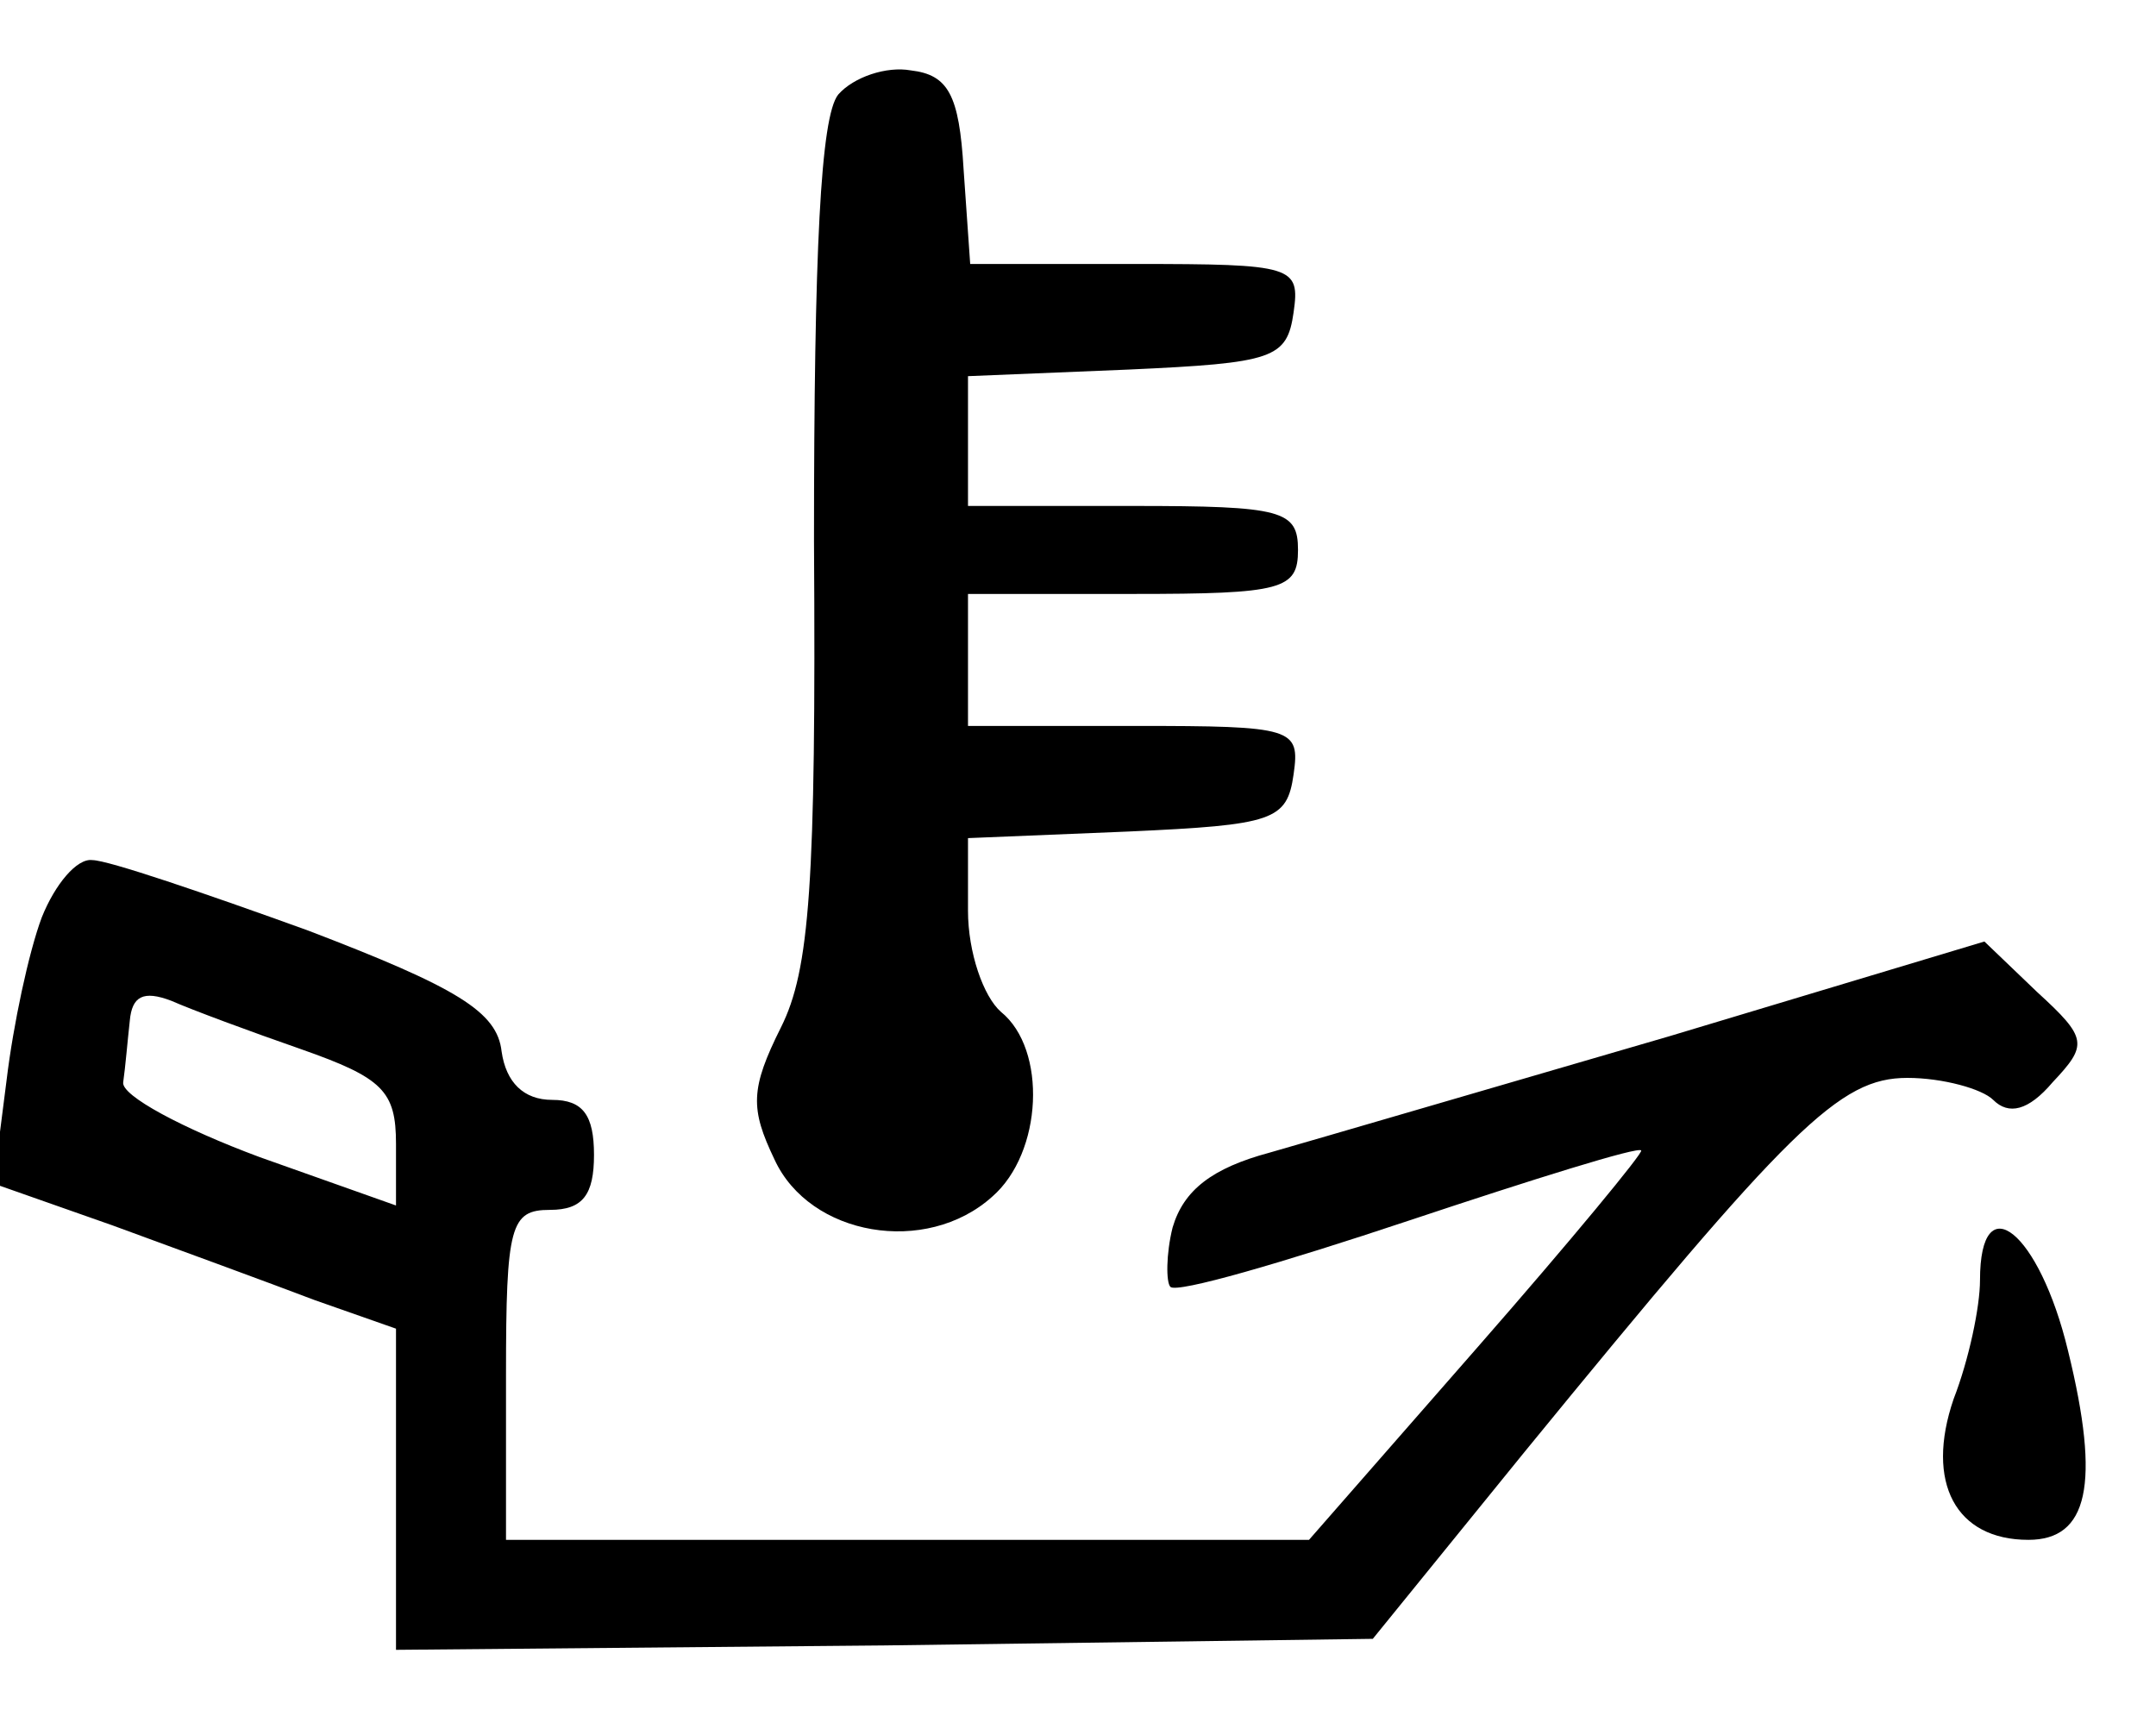 <?xml version="1.0" standalone="no"?>
<!DOCTYPE svg PUBLIC "-//W3C//DTD SVG 20010904//EN"
 "http://www.w3.org/TR/2001/REC-SVG-20010904/DTD/svg10.dtd">
<svg version="1.0" xmlns="http://www.w3.org/2000/svg"
 width="98pt" height="78pt" viewBox="0 0 98 78"
 preserveAspectRatio="xMidYMid meet">

<g transform="translate(0,78) scale(0.1,-0.1)"
fill="#000000" stroke="none">
<path d="M381 737 c-8 -10 -11 -71 -11 -203 1 -156 -2 -195 -15 -221 -14 -28
-14 -37 -3 -60 16 -35 69 -44 99 -17 23 20 25 67 4 84 -8 7 -15 27 -15 46 l0
33 73 3 c66 3 72 5 75 26 3 21 0 22 -72 22 l-76 0 0 30 0 30 75 0 c68 0 75 2
75 20 0 18 -7 20 -75 20 l-75 0 0 30 0 29 73 3 c66 3 72 5 75 26 3 21 0 22
-72 22 l-75 0 -3 43 c-2 34 -7 43 -24 45 -11 2 -26 -3 -33 -11z"/>
<path d="M19 363 c-6 -16 -13 -49 -16 -74 l-6 -47 54 -19 c30 -11 71 -26 92
-34 l37 -13 0 -73 0 -73 222 2 222 3 69 85 c121 148 143 170 174 170 16 0 34
-5 39 -10 7 -7 16 -5 27 8 16 17 16 20 -7 41 l-24 23 -143 -43 c-79 -23 -161
-47 -182 -53 -26 -7 -39 -17 -44 -34 -3 -12 -3 -25 -1 -27 3 -3 51 11 108 30
57 19 105 34 106 32 1 -1 -32 -41 -74 -89 l-77 -88 -182 0 -183 0 0 75 c0 68
2 75 20 75 15 0 20 7 20 25 0 18 -5 25 -19 25 -13 0 -21 8 -23 22 -2 18 -20
29 -88 55 -47 17 -91 32 -98 32 -7 1 -17 -11 -23 -26z m118 -60 c37 -13 43
-19 43 -43 l0 -28 -62 22 c-35 13 -63 28 -62 34 1 7 2 19 3 28 1 11 6 14 19 9
9 -4 36 -14 59 -22z"/>
<path d="M900 198 c0 -12 -5 -36 -12 -54 -13 -38 1 -64 34 -64 27 0 33 25 18
86 -13 54 -40 76 -40 32z"/>
</g>
</svg>
